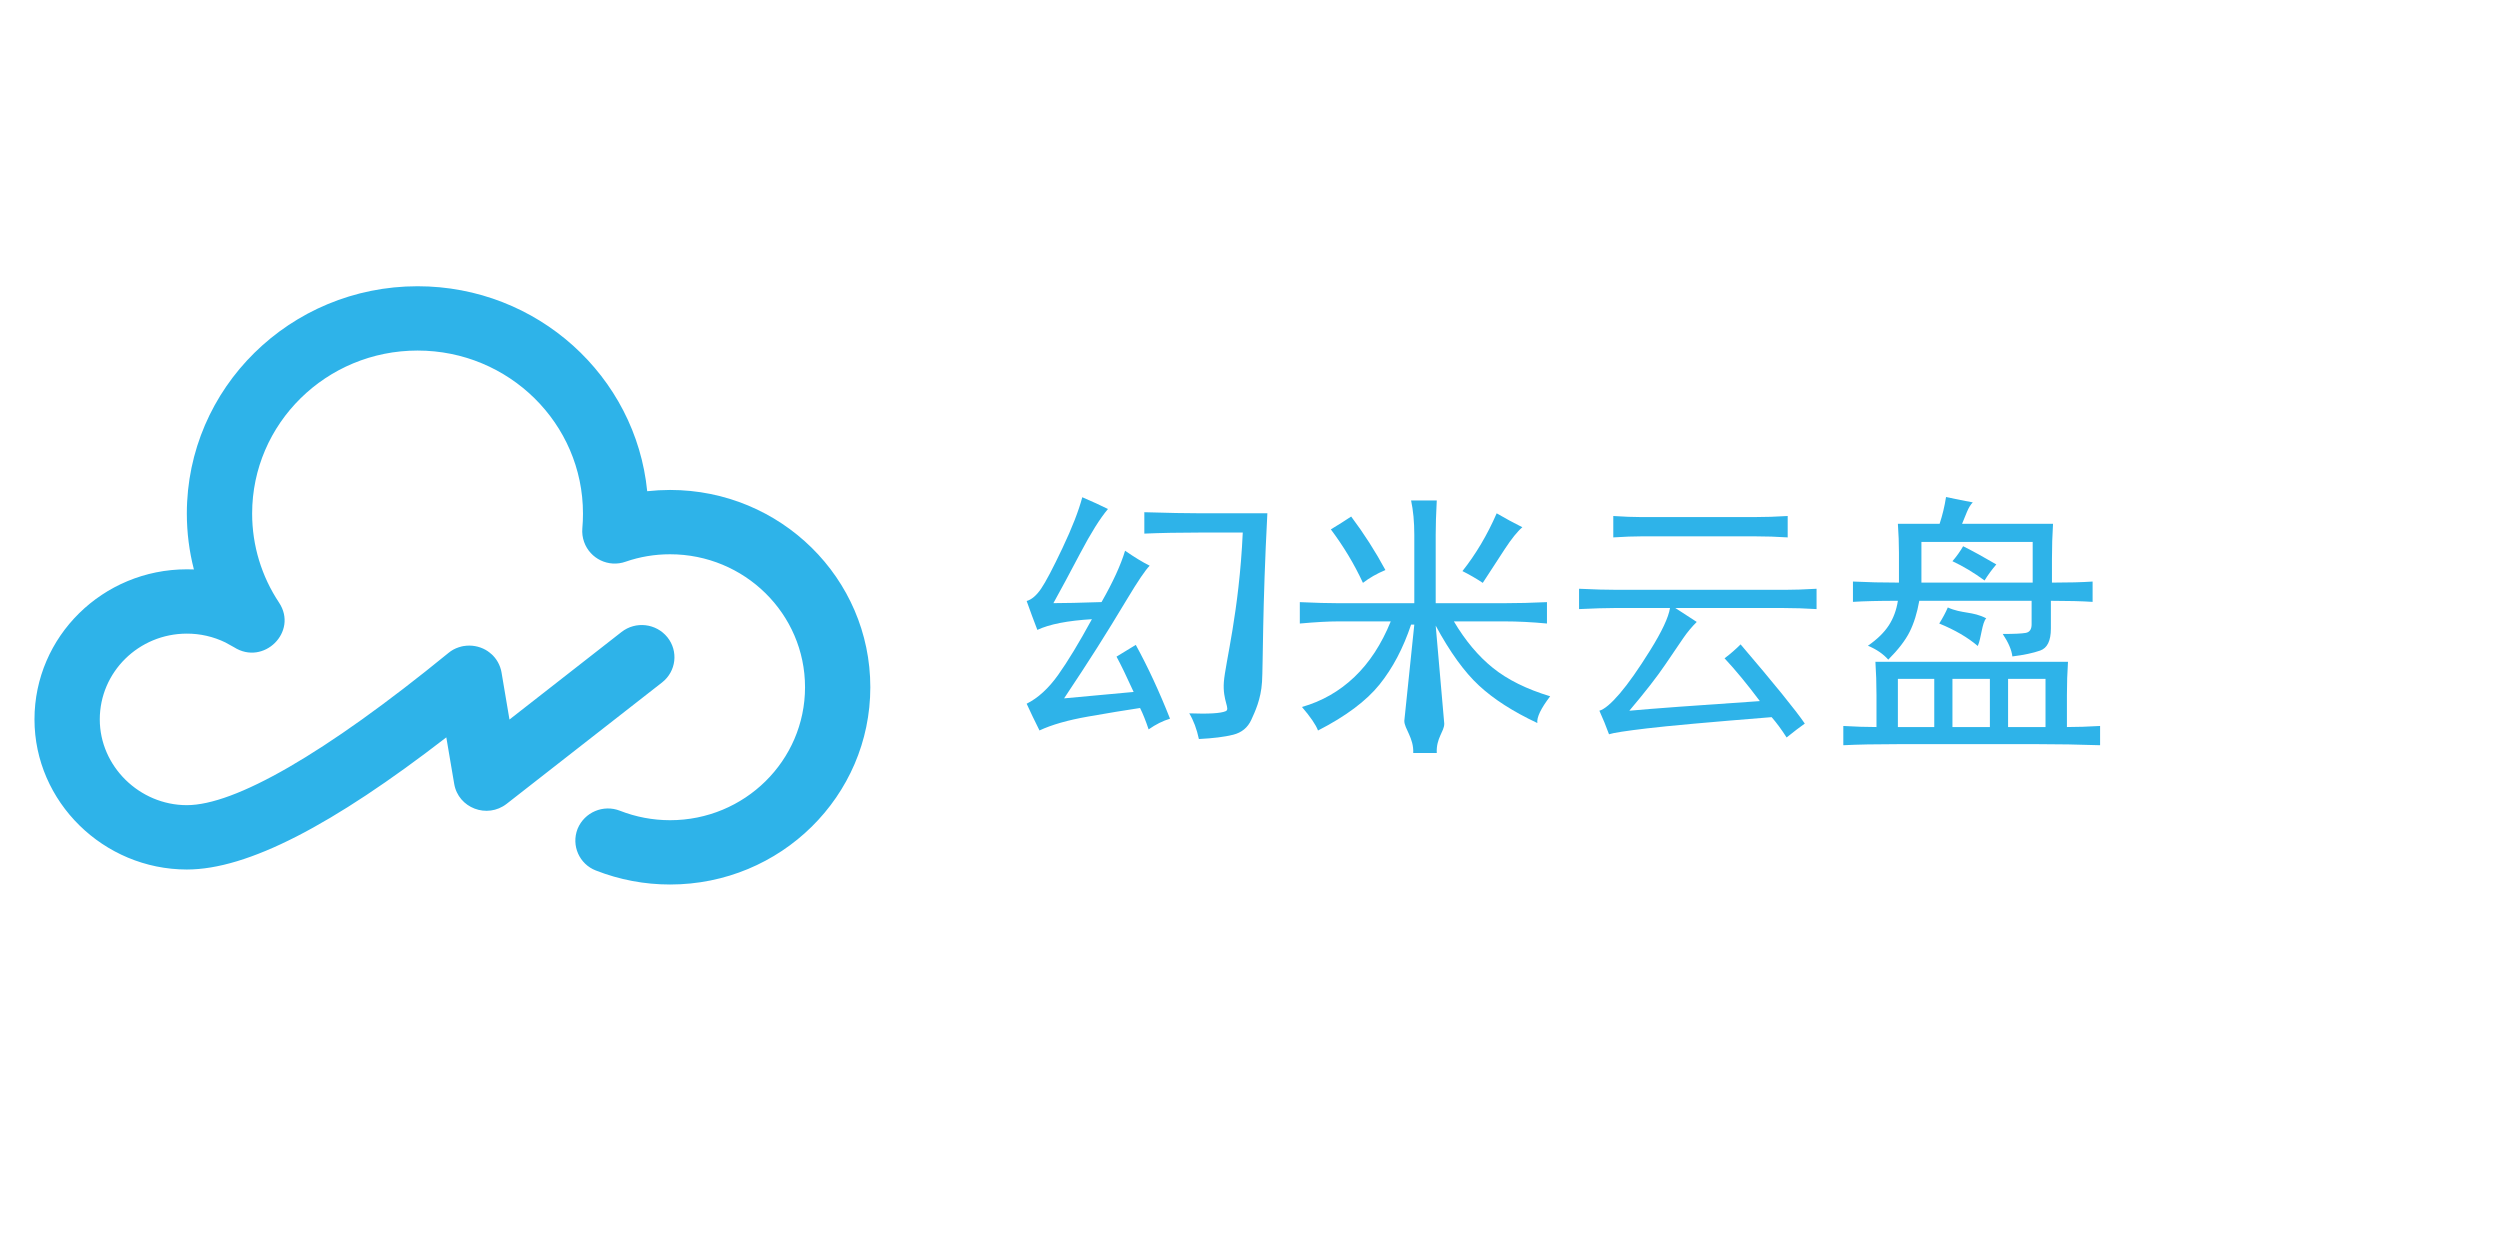 <?xml version="1.0" encoding="utf-8"?>
<!-- Generator: Adobe Illustrator 16.0.0, SVG Export Plug-In . SVG Version: 6.00 Build 0)  -->
<!DOCTYPE svg PUBLIC "-//W3C//DTD SVG 1.1//EN" "http://www.w3.org/Graphics/SVG/1.1/DTD/svg11.dtd">
<svg version="1.1" id="图层_1" xmlns="http://www.w3.org/2000/svg" xmlns:xlink="http://www.w3.org/1999/xlink" x="0px" y="0px"
	 width="600px" height="300px" viewBox="0 0 600 300" enable-background="new 0 0 600 300" xml:space="preserve">
<path fill="#2EB3E9" d="M100.22,68.699c28.752,0,52.378,21.586,55.109,49.191l2.73-0.223l2.763-0.078
	c26.535,0,48.055,21.197,48.055,47.34c0,26.157-21.509,47.353-48.065,47.353c-6.095,0.006-12.136-1.136-17.809-3.364
	c-3.961-1.53-5.932-5.983-4.402-9.944c0.011-0.028,0.022-0.058,0.033-0.086c1.651-3.97,6.178-5.884,10.175-4.302
	c3.789,1.481,7.834,2.263,12.013,2.263c17.887,0,32.386-14.288,32.386-31.919c0-17.606-14.499-31.905-32.397-31.905
	c-3.678,0-7.266,0.602-10.666,1.783c-4.059,1.442-8.52-0.679-9.962-4.74c-0.37-1.041-0.514-2.149-0.424-3.251
	c0.106-1.186,0.159-2.375,0.156-3.566c0-21.598-17.764-39.117-39.696-39.117s-39.707,17.519-39.707,39.117
	c0,7.712,2.273,15.078,6.463,21.385c4.625,6.977-3.7,15.235-10.81,10.699l-2.073-1.147c-2.882-1.4-6.045-2.125-9.25-2.117
	c-11.535,0-20.896,9.217-20.896,20.584c0,11.255,9.54,20.583,20.896,20.583c11.434,0,32.897-12.125,62.787-36.531
	c0.729-0.61,1.569-1.071,2.474-1.359c0.404-0.134,0.817-0.233,1.237-0.301l-0.78,0.156c0.202-0.054,0.407-0.098,0.613-0.134
	l0.167-0.022c1.784-0.286,3.613,0.036,5.193,0.913c0.337,0.189,0.657,0.404,0.958,0.646c0.423,0.323,0.813,0.703,1.17,1.115
	l-0.802-0.825c1.323,1.167,2.208,2.752,2.507,4.491l-0.223-0.903c0.056,0.168,0.111,0.335,0.145,0.514l0.078,0.39l1.906,11.301
	l26.891-21.008c3.4-2.649,8.296-2.089,11.011,1.26c2.686,3.344,2.117,8.191-1.271,10.844l-37.3,29.131
	c-4.681,3.655-11.612,1.025-12.593-4.781l-1.895-11.166c-27.315,21.106-47.698,31.717-62.274,31.717
	c-19.982-0.012-36.565-16.227-36.565-36.029c0-19.894,16.382-36.019,36.565-36.019l1.694,0.032
	c-1.115-4.346-1.694-8.837-1.694-13.417C44.844,93.127,69.64,68.699,100.22,68.699z"/>
<g>
	<path fill="#2EB3E9" d="M270.532,143.729c-2.568,4.28-4.967,8.175-7.189,11.683c-2.227,3.51-4.878,7.574-7.96,12.195
		c7.531-0.682,13.095-1.195,16.69-1.539c-1.713-3.764-3.081-6.588-4.108-8.475c1.368-0.854,2.909-1.797,4.622-2.824
		c2.909,5.309,5.649,11.213,8.217,17.717c-1.713,0.514-3.426,1.369-5.136,2.568c-0.686-2.055-1.372-3.764-2.054-5.135
		c-3.427,0.512-7.575,1.199-12.454,2.053c-4.878,0.855-8.774,1.967-11.683,3.338c-1.199-2.398-2.227-4.533-3.081-6.418
		c2.736-1.369,5.264-3.68,7.575-6.934c2.311-3.25,5.007-7.703,8.088-13.352c-5.822,0.346-10.187,1.2-13.095,2.569
		c-0.859-2.223-1.713-4.535-2.568-6.934c1.196-0.341,2.351-1.323,3.466-2.952c1.111-1.625,2.825-4.879,5.135-9.757
		c2.311-4.879,3.892-8.943,4.75-12.197c2.395,1.027,4.449,1.97,6.163,2.825c-1.886,2.227-4.108,5.777-6.676,10.656
		s-4.71,8.858-6.419,11.939c2.567,0,6.419-0.084,11.554-0.257c2.736-4.79,4.622-8.898,5.649-12.324
		c2.223,1.54,4.193,2.74,5.906,3.595C274.897,136.795,273.1,139.452,270.532,143.729z M285.424,171.203
		c4.622,0.172,7.531,0,8.73-0.514c1.196-0.514-0.772-2.488-0.427-7.025c0.341-4.533,3.677-16.854,4.537-35.855h-10.015
		c-5.136,0-9.673,0.088-13.609,0.256v-5.135c5.649,0.173,10.183,0.257,13.609,0.257h15.92c-1.2,22.769-1.026,36.286-1.283,40.477
		c-0.257,4.197-1.715,7.197-2.568,9.08c-0.858,1.881-2.311,3.08-4.365,3.594c-2.054,0.514-4.794,0.855-8.217,1.027
		C287.222,174.967,286.452,172.912,285.424,171.203z"/>
	<path fill="#2EB3E9" d="M339.432,144.768v-16.434c0-3.081-0.257-5.817-0.771-8.217h6.162c-0.174,3.254-0.256,5.994-0.256,8.217
		v16.434H361c3.25,0,6.676-0.085,10.271-0.257v5.135c-3.595-0.341-7.021-0.514-10.271-0.514h-12.068
		c2.736,4.622,5.86,8.346,9.372,11.17c3.507,2.824,8.089,5.096,13.737,6.805c-2.228,2.912-3.255,5.051-3.081,6.418
		c-5.823-2.736-10.487-5.732-13.994-8.986c-3.512-3.25-6.979-8.045-10.398-14.379l2.054,23.53c0,1.883-1.972,3.432-1.798,7.025
		h-5.648c0.168-3.594-2.14-5.828-2.14-7.709l2.396-23.103h-0.771c-1.886,5.65-4.41,10.443-7.574,14.378
		c-3.17,3.941-8.089,7.619-14.765,11.041c-0.514-1.367-1.798-3.248-3.852-5.648c4.79-1.367,8.987-3.764,12.582-7.189
		c3.595-3.422,6.502-7.871,8.729-13.352h-12.581c-2.399,0-5.48,0.173-9.244,0.514v-5.135c3.764,0.172,6.845,0.257,9.244,0.257
		H339.432z M319.403,127.051c1.709-1.027,3.338-2.054,4.879-3.082c3.081,4.108,5.817,8.39,8.217,12.839
		c-2.055,0.858-3.852,1.886-5.393,3.081C325.053,135.44,322.484,131.159,319.403,127.051z M359.203,123.199
		c2.054,1.199,4.108,2.311,6.162,3.338c-1.201,1.027-2.613,2.784-4.236,5.264c-1.629,2.483-3.384,5.179-5.265,8.088
		c-1.54-1.027-3.169-1.966-4.878-2.824C354.235,132.957,356.975,128.334,359.203,123.199z"/>
	<path fill="#2EB3E9" d="M395.278,174.811c-5.052,0.598-8.088,1.066-9.115,1.412c-0.687-1.887-1.457-3.764-2.311-5.65
		c1.195-0.34,2.824-1.709,4.879-4.107c2.054-2.395,4.493-5.861,7.317-10.398c2.825-4.535,4.405-7.917,4.751-10.143h-13.353
		c-2.054,0-4.879,0.088-8.474,0.257v-4.879c3.595,0.173,6.677,0.257,9.244,0.257h40.056c2.223,0,4.79-0.084,7.703-0.257v4.879
		c-2.741-0.169-5.392-0.257-7.96-0.257h-25.934c1.027,0.686,2.736,1.797,5.136,3.338c-1.201,1.199-2.271,2.483-3.21,3.852
		c-0.944,1.371-2.399,3.51-4.365,6.418c-1.971,2.914-4.838,6.592-8.602,11.041c5.649-0.514,16.088-1.283,31.326-2.311
		c-3.081-4.107-5.906-7.529-8.474-10.27c1.367-1.027,2.65-2.139,3.852-3.34c8.043,9.418,13.178,15.752,15.406,19.002
		c-1.201,0.854-2.656,1.965-4.365,3.338c-1.201-1.885-2.399-3.51-3.595-4.879C410.3,173.309,400.326,174.207,395.278,174.811z
		 M421.084,124.098c2.567,0,5.219-0.084,7.96-0.257v5.136c-2.567-0.168-5.224-0.257-7.96-0.257h-26.961
		c-2.054,0-4.365,0.088-6.933,0.257v-5.136c2.567,0.173,4.79,0.257,6.676,0.257H421.084z"/>
	<path fill="#2EB3E9" d="M496.061,174.49c2.394,0,5.047-0.088,7.96-0.258v4.623c-5.136-0.174-10.103-0.258-14.893-0.258h-33.637
		c-5.31,0-9.675,0.084-13.096,0.258v-4.623c2.908,0.17,5.562,0.258,7.96,0.258v-7.703c0-2.736-0.088-5.393-0.257-7.961h46.219
		c-0.174,2.568-0.257,5.225-0.257,7.961V174.49z M486.175,151.895c0.939-0.168,1.412-0.855,1.412-2.054v-5.649h-26.96
		c-0.514,2.913-1.284,5.393-2.312,7.446c-1.027,2.055-2.741,4.281-5.135,6.678c-1.201-1.369-2.825-2.48-4.879-3.338
		c2.223-1.541,3.892-3.166,5.007-4.879c1.11-1.709,1.838-3.68,2.183-5.906c-4.622,0-8.217,0.089-10.784,0.257v-4.878
		c3.421,0.172,7.101,0.257,11.041,0.257v-7.19c0-2.222-0.089-4.533-0.257-6.932h10.014c0.683-2.054,1.196-4.193,1.541-6.419
		c2.394,0.514,4.533,0.943,6.419,1.284c-0.514,0.514-0.987,1.284-1.412,2.311c-0.431,1.027-0.815,1.97-1.155,2.825h21.825
		c-0.174,2.74-0.257,5.564-0.257,8.473v5.649c3.935,0,7.189-0.085,9.757-0.257v4.878c-2.567-0.168-5.905-0.257-10.014-0.257v6.677
		c0,2.912-0.858,4.666-2.567,5.263c-1.715,0.602-3.94,1.072-6.676,1.412c-0.174-1.541-0.944-3.338-2.312-5.393
		C483.391,152.15,485.23,152.066,486.175,151.895z M464.222,162.936h-8.73v11.555h8.73V162.936z M487.844,139.827v-9.758H461.14
		v9.758H487.844z M465.42,149.646c0.853-1.368,1.54-2.651,2.054-3.852c3.421,1.541,5.967,0.895,9.223,2.604
		c-1.027,1.026-1.18,4.757-2.033,6.64C472.264,152.984,469.183,151.188,465.42,149.646z M468.586,134.691
		c1.027-1.195,1.881-2.396,2.568-3.595c2.394,1.199,5.047,2.656,7.96,4.365c-1.027,1.199-1.972,2.483-2.825,3.852
		C473.722,137.431,471.154,135.89,468.586,134.691z M477.573,162.936h-8.987v11.555h8.987V162.936z M490.925,162.936h-8.986v11.555
		h8.986V162.936z"/>
</g>
</svg>
